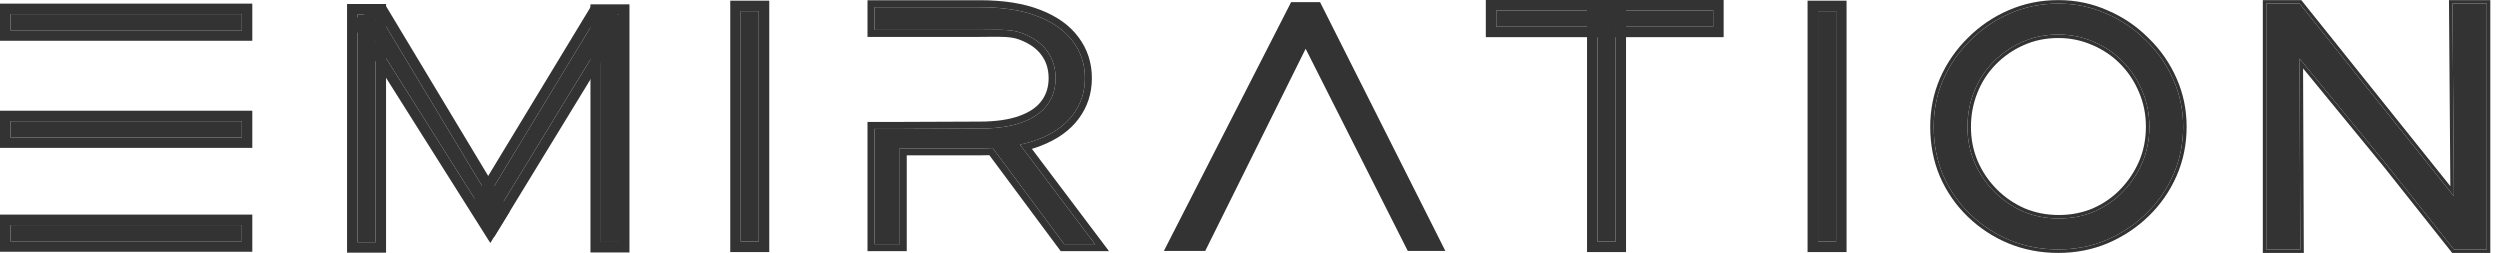 <svg width="257" height="26" viewBox="0 0 257 26" fill="none" xmlns="http://www.w3.org/2000/svg">
<path d="M121.113 24.898L133.278 1.113H135.15L147.128 24.898H145.269L134.214 3.01L123.343 24.898H121.113Z" fill="#333333"/>
<path fill-rule="evenodd" clip-rule="evenodd" d="M132.729 0.217H135.702L148.583 25.795H144.718L134.22 5.013L123.898 25.795H119.647L132.729 0.217ZM129.79 9.902L122.578 24.002H122.787L129.79 9.902Z" fill="#333333"/>
<path d="M1.076 12.458H24.86V14.126H1.076V12.458Z" fill="#333333"/>
<path fill-rule="evenodd" clip-rule="evenodd" d="M0 11.382H25.936V15.202H0V11.382ZM1.076 12.458V14.126H24.86V12.458H1.076Z" fill="#333333"/>
<path d="M1.076 23.135H24.86V24.803H1.076V23.135Z" fill="#333333"/>
<path fill-rule="evenodd" clip-rule="evenodd" d="M0 22.06H25.936V25.88H0V22.06ZM1.076 23.135V24.804H24.86V23.135H1.076Z" fill="#333333"/>
<path d="M1.076 1.448H24.86V3.116H1.076V1.448Z" fill="#333333"/>
<path fill-rule="evenodd" clip-rule="evenodd" d="M0 0.372H25.936V4.191H0V0.372ZM1.076 1.447V3.116H24.86V1.447H1.076Z" fill="#333333"/>
<path d="M153.817 1.076H176.115V2.744H153.817V1.076Z" fill="#333333"/>
<path fill-rule="evenodd" clip-rule="evenodd" d="M152.741 0H177.191V3.82H152.741V0ZM153.817 1.076V2.744H176.115V1.076H153.817Z" fill="#333333"/>
<path d="M166.081 24.836L166.081 1.147L164.223 1.147L164.223 24.836L166.081 24.836Z" fill="#333333"/>
<path fill-rule="evenodd" clip-rule="evenodd" d="M167.157 25.912L167.157 0.071L163.147 0.071L163.147 25.912L167.157 25.912ZM166.081 24.836L164.223 24.836L164.223 1.147L166.081 1.147L166.081 24.836Z" fill="#333333"/>
<path d="M78.004 24.836L78.004 1.147L76.146 1.147L76.146 24.836L78.004 24.836Z" fill="#333333"/>
<path fill-rule="evenodd" clip-rule="evenodd" d="M79.08 25.912L79.08 0.071L75.07 0.071L75.07 25.912L79.08 25.912ZM78.004 24.836L76.146 24.836L76.146 1.147L78.004 1.147L78.004 24.836Z" fill="#333333"/>
<path d="M188.751 24.836L188.751 1.147L186.893 1.147L186.893 24.836L188.751 24.836Z" fill="#333333"/>
<path fill-rule="evenodd" clip-rule="evenodd" d="M189.827 25.912L189.827 0.071L185.817 0.071L185.817 25.912L189.827 25.912ZM188.751 24.836L186.893 24.836L186.893 1.147L188.751 1.147L188.751 24.836Z" fill="#333333"/>
<path d="M36.752 24.898L36.752 1.485L38.611 1.485L38.611 24.898L36.752 24.898Z" fill="#333333"/>
<path fill-rule="evenodd" clip-rule="evenodd" d="M35.677 25.974L35.677 0.409L39.686 0.409L39.686 25.974L35.677 25.974ZM36.752 24.898L38.611 24.898L38.611 1.485L36.752 1.485L36.752 24.898Z" fill="#333333"/>
<path d="M63.633 24.874L63.633 1.518L61.775 1.518L61.775 24.874L63.633 24.874Z" fill="#333333"/>
<path fill-rule="evenodd" clip-rule="evenodd" d="M64.709 25.95L64.709 0.442L60.699 0.442L60.699 25.95L64.709 25.95ZM63.633 24.874L61.775 24.874L61.775 1.518L63.633 1.518L63.633 24.874Z" fill="#333333"/>
<path d="M50.367 22.913L37.545 2.6L39.168 1.856L51.11 21.704L50.367 22.913Z" fill="#333333"/>
<path fill-rule="evenodd" clip-rule="evenodd" d="M50.405 24.982L35.988 2.141L39.598 0.487L52.392 21.752L50.405 24.982ZM50.367 22.913L51.11 21.704L39.168 1.857L37.545 2.6L50.367 22.913Z" fill="#333333"/>
<path d="M50.689 22.482L62.953 2.414L61.28 1.856L49.574 21.165L50.689 22.482Z" fill="#333333"/>
<path fill-rule="evenodd" clip-rule="evenodd" d="M50.812 24.34L64.563 1.838L60.797 0.583L48.237 21.3L50.812 24.34ZM50.689 22.482L49.574 21.166L61.281 1.857L62.953 2.414L50.689 22.482Z" fill="#333333"/>
<path fill-rule="evenodd" clip-rule="evenodd" d="M89.896 13.254V25.099H92.497V15.251H100.77C101.211 15.251 101.639 15.241 102.053 15.219L109.4 25.099H112.566L104.854 14.871C105.517 14.731 106.131 14.552 106.698 14.335C108.292 13.725 109.493 12.877 110.301 11.79C111.119 10.704 111.529 9.451 111.529 8.032C111.529 6.613 111.119 5.356 110.301 4.262C109.493 3.16 108.286 2.3 106.681 1.681C105.088 1.055 103.101 0.742 100.721 0.742H89.896V3.077L92.967 3.077V3.077H100.673C100.997 3.077 101.31 3.073 101.612 3.069C102.956 3.052 104.082 3.038 105.027 3.394C106.196 3.83 107.069 4.448 107.648 5.249C108.226 6.042 108.516 6.97 108.516 8.032C108.516 9.095 108.226 10.014 107.648 10.791C107.08 11.568 106.212 12.167 105.044 12.587C103.887 13.007 102.435 13.217 100.688 13.217L92.967 13.248V13.254H92.497H91.586H89.896Z" fill="#333333"/>
<path fill-rule="evenodd" clip-rule="evenodd" d="M89.179 25.816V12.536H92.25V12.534L100.688 12.5C102.383 12.5 103.746 12.296 104.799 11.913L104.801 11.912C105.873 11.527 106.607 11 107.069 10.368L107.07 10.366L107.072 10.363C107.55 9.722 107.798 8.956 107.798 8.032C107.798 7.108 107.55 6.332 107.068 5.672L107.066 5.669C106.59 5.01 105.847 4.465 104.777 4.066L104.775 4.065C103.982 3.766 103.007 3.769 101.621 3.786L101.619 3.787C101.319 3.79 101.002 3.794 100.673 3.794H92.25L89.179 3.794V0.024H100.72C103.157 0.024 105.239 0.344 106.942 1.013C108.639 1.667 109.97 2.599 110.877 3.835C111.791 5.058 112.246 6.465 112.246 8.032C112.246 9.599 111.791 11.004 110.875 12.22C109.967 13.44 108.642 14.359 106.954 15.005C106.672 15.113 106.379 15.212 106.077 15.302L114.004 25.816H109.039L101.705 15.952C101.399 15.963 101.087 15.968 100.77 15.968H93.214V25.816H89.179ZM92.497 15.251H100.77C101.211 15.251 101.639 15.24 102.053 15.219L109.4 25.099H112.565L104.854 14.87C105.115 14.816 105.368 14.755 105.614 14.688C105.993 14.584 106.354 14.467 106.698 14.335C108.292 13.725 109.493 12.877 110.301 11.79C111.119 10.704 111.529 9.451 111.529 8.032C111.529 6.613 111.119 5.356 110.301 4.262C109.493 3.16 108.286 2.3 106.681 1.681C105.087 1.055 103.1 0.742 100.72 0.742H89.896V3.077L92.967 3.077L100.673 3.077C100.997 3.077 101.31 3.073 101.612 3.069C102.956 3.052 104.082 3.038 105.027 3.394C106.196 3.83 107.069 4.448 107.648 5.249C108.226 6.042 108.516 6.97 108.516 8.032C108.516 9.094 108.226 10.014 107.648 10.791C107.08 11.568 106.212 12.167 105.044 12.587C103.887 13.007 102.435 13.217 100.688 13.217L92.967 13.248V13.254H89.896V25.099H92.497V15.251Z" fill="#333333"/>
<path d="M198.785 13.023C198.785 11.313 199.109 9.706 199.757 8.201C200.428 6.674 201.353 5.329 202.533 4.166C203.712 2.98 205.066 2.057 206.592 1.396C208.142 0.712 209.808 0.37 211.589 0.37C213.347 0.37 214.99 0.712 216.516 1.396C218.066 2.057 219.431 2.98 220.611 4.166C221.814 5.329 222.751 6.674 223.422 8.201C224.093 9.706 224.428 11.313 224.428 13.023C224.428 14.778 224.093 16.42 223.422 17.947C222.751 19.474 221.814 20.82 220.611 21.982C219.431 23.122 218.066 24.023 216.516 24.684C214.99 25.322 213.347 25.641 211.589 25.641C209.808 25.641 208.142 25.322 206.592 24.684C205.066 24.045 203.712 23.156 202.533 22.016C201.353 20.877 200.428 19.543 199.757 18.015C199.109 16.488 198.785 14.824 198.785 13.023ZM202.255 13.057C202.255 14.356 202.498 15.576 202.984 16.716C203.47 17.833 204.14 18.825 204.996 19.691C205.852 20.557 206.847 21.241 207.98 21.743C209.114 22.222 210.34 22.461 211.659 22.461C212.954 22.461 214.169 22.222 215.302 21.743C216.436 21.241 217.419 20.557 218.251 19.691C219.084 18.825 219.744 17.833 220.229 16.716C220.715 15.576 220.958 14.345 220.958 13.023C220.958 11.723 220.715 10.504 220.229 9.364C219.744 8.201 219.073 7.187 218.217 6.32C217.361 5.454 216.366 4.781 215.233 4.303C214.099 3.801 212.885 3.55 211.589 3.55C210.271 3.55 209.045 3.801 207.911 4.303C206.778 4.804 205.783 5.488 204.927 6.354C204.071 7.221 203.412 8.235 202.949 9.398C202.486 10.538 202.255 11.758 202.255 13.057Z" fill="#333333"/>
<path fill-rule="evenodd" clip-rule="evenodd" d="M199.428 8.057L199.428 8.057C200.117 6.488 201.068 5.106 202.28 3.911C203.491 2.695 204.881 1.746 206.449 1.067C208.046 0.362 209.761 0.011 211.589 0.011C213.394 0.011 215.086 0.362 216.66 1.067C218.25 1.746 219.651 2.694 220.863 3.91C222.098 5.104 223.06 6.487 223.75 8.056C224.441 9.608 224.786 11.265 224.786 13.023C224.786 14.825 224.442 16.516 223.75 18.091C223.06 19.661 222.097 21.045 220.86 22.24L220.86 22.24C219.648 23.411 218.246 24.335 216.657 25.013L216.655 25.014C215.082 25.672 213.392 26 211.589 26C209.764 26 208.052 25.672 206.456 25.015L206.454 25.014C204.887 24.359 203.496 23.445 202.283 22.274C201.07 21.101 200.118 19.729 199.428 18.159L199.427 18.155L199.427 18.155C198.758 16.58 198.427 14.867 198.427 13.023C198.427 11.266 198.759 9.61 199.427 8.059L199.428 8.057ZM223.422 8.201C222.751 6.673 221.814 5.328 220.611 4.166C219.431 2.98 218.066 2.057 216.516 1.396C214.99 0.712 213.347 0.37 211.589 0.37C209.808 0.37 208.142 0.712 206.592 1.396C205.066 2.057 203.712 2.98 202.533 4.166C201.353 5.328 200.428 6.673 199.757 8.201C199.109 9.705 198.785 11.313 198.785 13.023C198.785 14.823 199.109 16.488 199.757 18.015C200.428 19.543 201.353 20.876 202.533 22.016C203.712 23.156 205.066 24.045 206.592 24.683C208.142 25.322 209.808 25.641 211.589 25.641C213.347 25.641 214.99 25.322 216.516 24.683C218.066 24.022 219.431 23.122 220.611 21.982C221.814 20.819 222.751 19.474 223.422 17.947C224.092 16.419 224.428 14.778 224.428 13.023C224.428 11.313 224.092 9.705 223.422 8.201ZM219.899 9.504L219.898 9.502C219.43 8.38 218.784 7.404 217.962 6.572C217.139 5.74 216.184 5.093 215.093 4.633L215.09 4.632L215.087 4.63C214.002 4.15 212.837 3.909 211.589 3.909C210.317 3.909 209.141 4.15 208.056 4.63C206.963 5.114 206.006 5.772 205.182 6.606C204.361 7.437 203.728 8.411 203.282 9.53L203.281 9.533L203.281 9.533C202.837 10.627 202.614 11.801 202.614 13.057C202.614 14.31 202.848 15.481 203.313 16.574C203.781 17.65 204.427 18.604 205.251 19.439C206.074 20.272 207.031 20.93 208.123 21.413C209.208 21.871 210.386 22.102 211.659 22.102C212.908 22.102 214.073 21.872 215.16 21.413C216.251 20.93 217.194 20.273 217.993 19.442C218.795 18.607 219.431 17.652 219.9 16.574C220.365 15.482 220.599 14.299 220.599 13.023C220.599 11.769 220.365 10.597 219.899 9.504ZM220.229 16.716C219.743 17.833 219.084 18.825 218.251 19.691C217.419 20.557 216.435 21.241 215.302 21.743C214.168 22.221 212.954 22.461 211.659 22.461C210.34 22.461 209.114 22.221 207.98 21.743C206.847 21.241 205.852 20.557 204.996 19.691C204.14 18.825 203.47 17.833 202.984 16.716C202.498 15.576 202.255 14.356 202.255 13.057C202.255 11.757 202.486 10.538 202.949 9.398C203.412 8.235 204.071 7.221 204.927 6.354C205.783 5.488 206.778 4.804 207.911 4.302C209.045 3.801 210.271 3.55 211.589 3.55C212.885 3.55 214.099 3.801 215.233 4.302C216.366 4.781 217.361 5.454 218.217 6.32C219.073 7.186 219.743 8.201 220.229 9.363C220.715 10.503 220.958 11.723 220.958 13.023C220.958 14.345 220.715 15.576 220.229 16.716Z" fill="#333333"/>
<path d="M252.257 25.641L245.247 16.808L236.399 6.031V7.426L236.471 25.641H232.975V0.37H236.399L252.257 20.164V19.502L252.115 0.37H255.645V25.641H252.257Z" fill="#333333"/>
<path fill-rule="evenodd" clip-rule="evenodd" d="M252.084 26L244.968 17.033L236.758 7.032V7.425L236.832 26H232.617V0.011H236.572L251.896 19.14L251.754 0.011H256.004V26H252.084ZM236.4 0.37H232.976V25.641H236.472L236.4 7.425V6.03L245.247 16.807L252.258 25.641H255.645V0.37H252.115L252.258 19.501V20.164L236.4 0.37Z" fill="#333333"/>
</svg>
